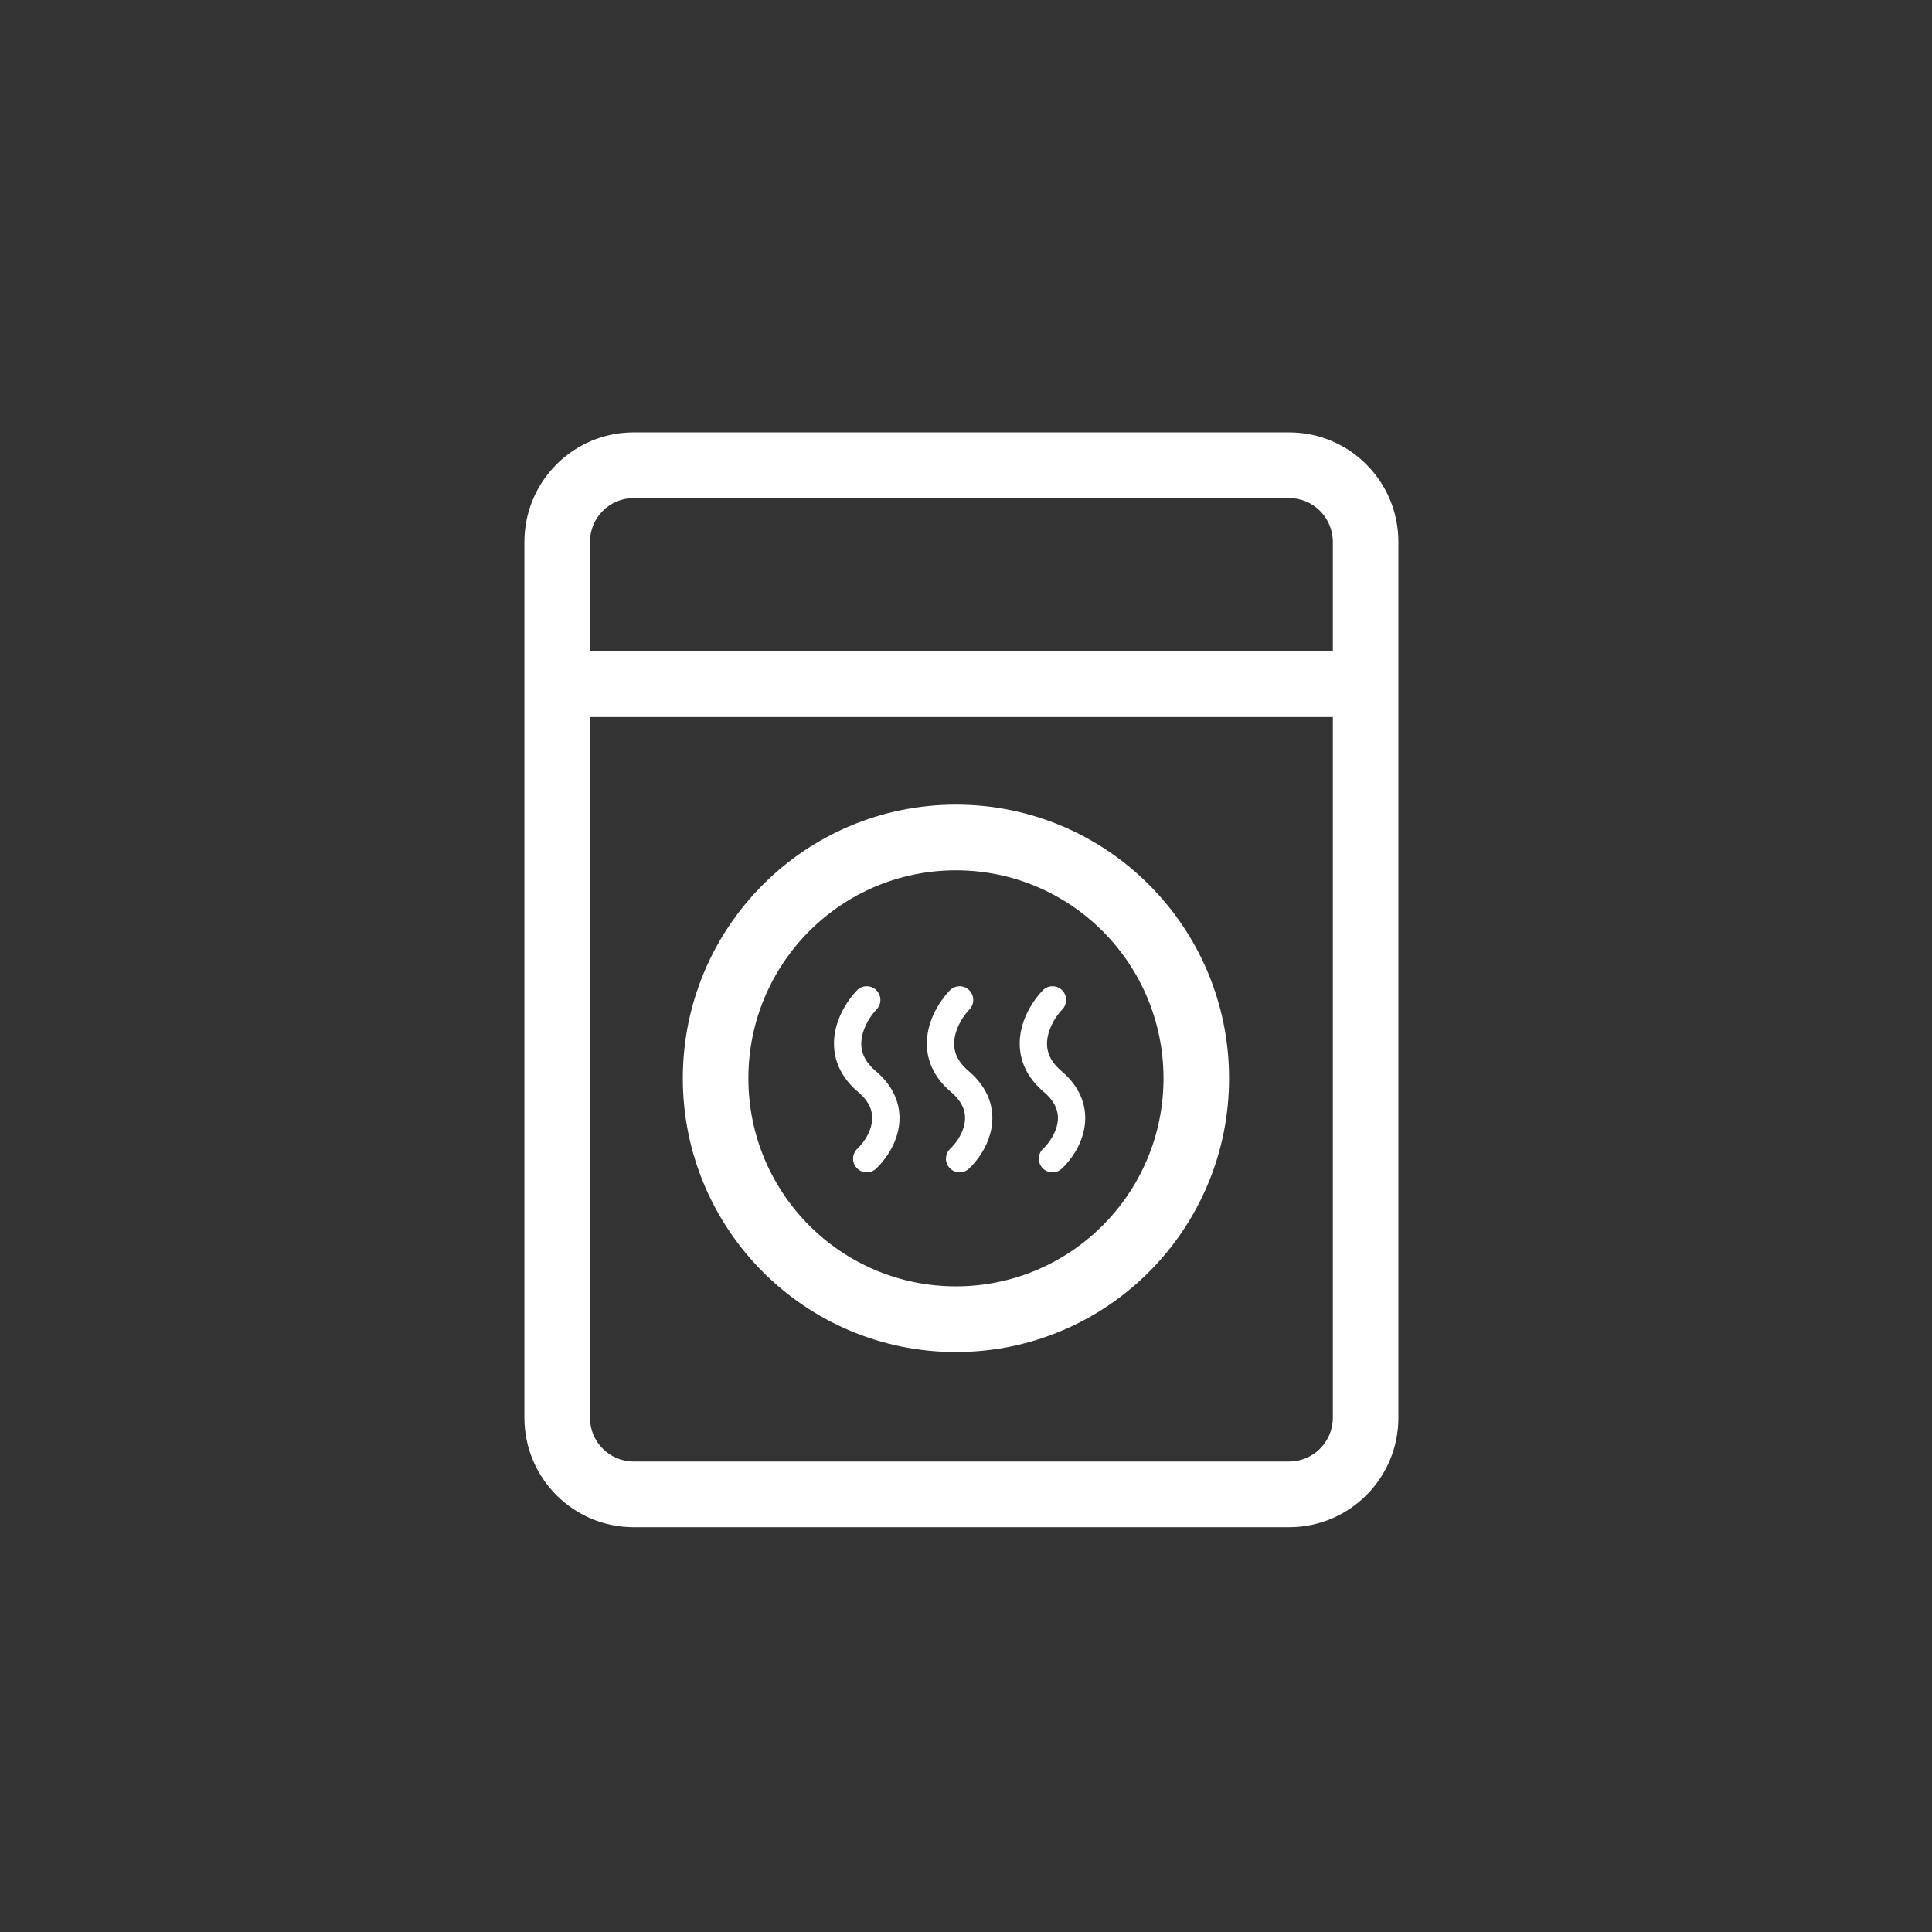 <svg width="210" height="210" viewBox="0 0 210 210" fill="none" xmlns="http://www.w3.org/2000/svg">
<rect x="0" y="0" width="210" height="210" fill="#333333" stroke="none"/>
<path fill-rule="evenodd" clip-rule="evenodd" d="M140.125 54.14H68.875C66.252 54.14 64.125 56.271 64.125 58.9V154.1C64.125 156.729 66.252 158.86 68.875 158.86H140.125C142.748 158.86 144.875 156.729 144.875 154.1V58.9C144.875 56.271 142.748 54.14 140.125 54.14ZM68.875 47C62.317 47 57 52.328 57 58.9V154.1C57 160.672 62.317 166 68.875 166H140.125C146.683 166 152 160.672 152 154.1V58.9C152 52.328 146.683 47 140.125 47H68.875Z" fill="white"/>
<path fill-rule="evenodd" clip-rule="evenodd" d="M103.906 139.82C116.367 139.82 126.469 129.697 126.469 117.21C126.469 104.723 116.367 94.6 103.906 94.6C91.445 94.6 81.344 104.723 81.344 117.21C81.344 129.697 91.445 139.82 103.906 139.82ZM103.906 146.96C120.302 146.96 133.594 133.64 133.594 117.21C133.594 100.779 120.302 87.46 103.906 87.46C87.51 87.46 74.219 100.779 74.219 117.21C74.219 133.64 87.51 146.96 103.906 146.96Z" fill="white"/>
<path fill-rule="evenodd" clip-rule="evenodd" d="M147.25 77.94H59.969V70.8H147.25V77.94Z" fill="white"/>
<path fill-rule="evenodd" clip-rule="evenodd" d="M105.338 107.619C105.927 108.191 105.942 109.133 105.372 109.723C104.732 110.385 103.98 111.54 103.769 112.776C103.579 113.896 103.804 115.165 105.263 116.4C107.543 118.33 108.136 120.594 107.766 122.646C107.418 124.568 106.262 126.142 105.321 127.027C104.724 127.59 103.784 127.56 103.223 126.961C102.662 126.362 102.692 125.42 103.29 124.858C103.917 124.268 104.643 123.233 104.844 122.116C105.022 121.13 104.831 119.928 103.348 118.673C101.043 116.722 100.485 114.378 100.843 112.276C101.181 110.289 102.311 108.613 103.239 107.653C103.81 107.063 104.75 107.048 105.338 107.619Z" fill="white"/>
<path fill-rule="evenodd" clip-rule="evenodd" d="M95.245 107.619C95.833 108.191 95.848 109.133 95.278 109.723C94.638 110.385 93.886 111.54 93.676 112.776C93.485 113.896 93.71 115.165 95.17 116.4C97.45 118.33 98.043 120.594 97.672 122.646C97.325 124.568 96.169 126.142 95.228 127.027C94.63 127.59 93.69 127.56 93.129 126.961C92.568 126.362 92.598 125.42 93.196 124.858C93.823 124.268 94.549 123.233 94.751 122.116C94.929 121.13 94.738 119.928 93.254 118.673C90.95 116.722 90.391 114.378 90.749 112.276C91.088 110.289 92.218 108.613 93.146 107.653C93.716 107.063 94.656 107.048 95.245 107.619Z" fill="white"/>
<path fill-rule="evenodd" clip-rule="evenodd" d="M115.432 107.619C116.021 108.191 116.036 109.133 115.465 109.723C114.825 110.385 114.074 111.54 113.863 112.776C113.672 113.896 113.898 115.165 115.357 116.4C117.637 118.33 118.23 120.594 117.859 122.646C117.512 124.568 116.356 126.142 115.415 127.027C114.817 127.59 113.878 127.56 113.317 126.961C112.756 126.362 112.786 125.42 113.384 124.858C114.011 124.268 114.736 123.233 114.938 122.116C115.116 121.13 114.925 119.928 113.441 118.673C111.137 116.722 110.578 114.378 110.937 112.276C111.275 110.289 112.405 108.613 113.333 107.653C113.904 107.063 114.843 107.048 115.432 107.619Z" fill="white"/>
</svg>
